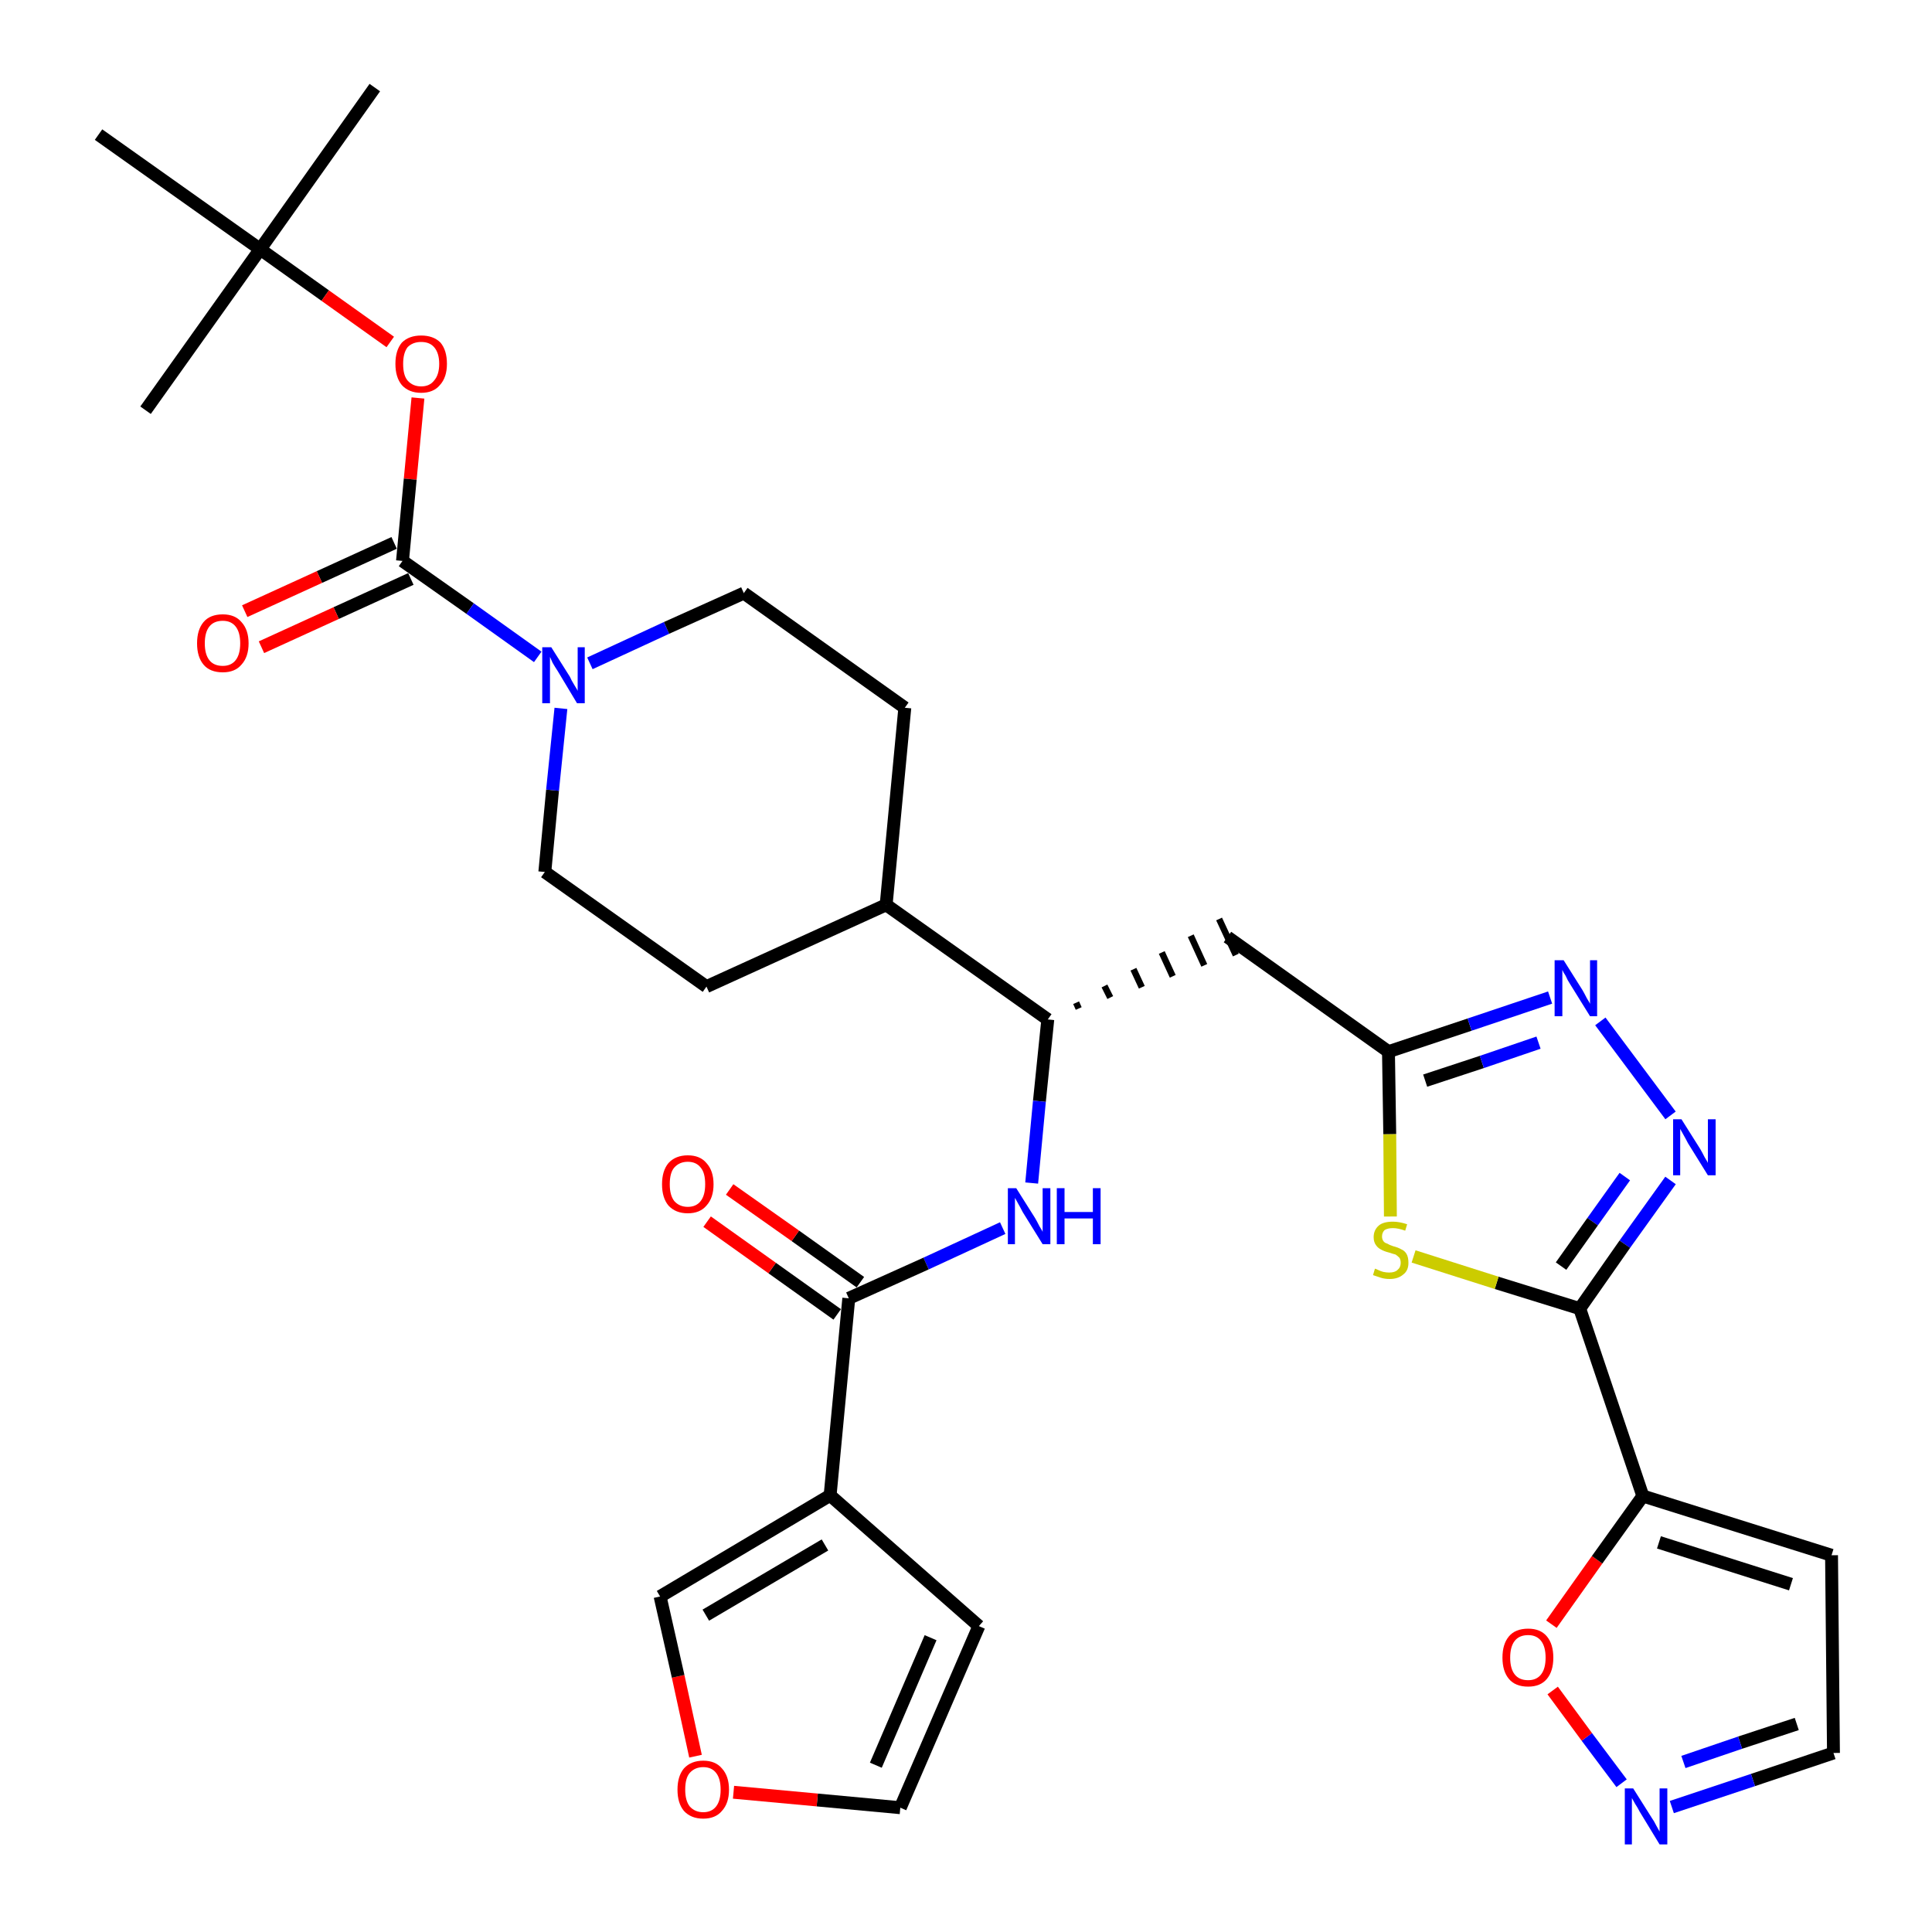 <?xml version='1.0' encoding='iso-8859-1'?>
<svg version='1.1' baseProfile='full'
              xmlns='http://www.w3.org/2000/svg'
                      xmlns:rdkit='http://www.rdkit.org/xml'
                      xmlns:xlink='http://www.w3.org/1999/xlink'
                  xml:space='preserve'
width='300px' height='300px' viewBox='0 0 300 300'>
<!-- END OF HEADER -->
<path class='bond-0 atom-0 atom-1' d='M 58.2,13.6 L 40.4,38.7' style='fill:none;fill-rule:evenodd;stroke:#000000;stroke-width:2.0px;stroke-linecap:butt;stroke-linejoin:miter;stroke-opacity:1' />
<path class='bond-1 atom-1 atom-2' d='M 40.4,38.7 L 22.6,63.7' style='fill:none;fill-rule:evenodd;stroke:#000000;stroke-width:2.0px;stroke-linecap:butt;stroke-linejoin:miter;stroke-opacity:1' />
<path class='bond-2 atom-1 atom-3' d='M 40.4,38.7 L 15.3,20.9' style='fill:none;fill-rule:evenodd;stroke:#000000;stroke-width:2.0px;stroke-linecap:butt;stroke-linejoin:miter;stroke-opacity:1' />
<path class='bond-3 atom-1 atom-4' d='M 40.4,38.7 L 50.5,45.9' style='fill:none;fill-rule:evenodd;stroke:#000000;stroke-width:2.0px;stroke-linecap:butt;stroke-linejoin:miter;stroke-opacity:1' />
<path class='bond-3 atom-1 atom-4' d='M 50.5,45.9 L 60.6,53.1' style='fill:none;fill-rule:evenodd;stroke:#FF0000;stroke-width:2.0px;stroke-linecap:butt;stroke-linejoin:miter;stroke-opacity:1' />
<path class='bond-4 atom-4 atom-5' d='M 64.9,61.8 L 63.7,74.4' style='fill:none;fill-rule:evenodd;stroke:#FF0000;stroke-width:2.0px;stroke-linecap:butt;stroke-linejoin:miter;stroke-opacity:1' />
<path class='bond-4 atom-4 atom-5' d='M 63.7,74.4 L 62.5,87.1' style='fill:none;fill-rule:evenodd;stroke:#000000;stroke-width:2.0px;stroke-linecap:butt;stroke-linejoin:miter;stroke-opacity:1' />
<path class='bond-5 atom-5 atom-6' d='M 61.2,84.3 L 49.6,89.6' style='fill:none;fill-rule:evenodd;stroke:#000000;stroke-width:2.0px;stroke-linecap:butt;stroke-linejoin:miter;stroke-opacity:1' />
<path class='bond-5 atom-5 atom-6' d='M 49.6,89.6 L 38.0,94.9' style='fill:none;fill-rule:evenodd;stroke:#FF0000;stroke-width:2.0px;stroke-linecap:butt;stroke-linejoin:miter;stroke-opacity:1' />
<path class='bond-5 atom-5 atom-6' d='M 63.8,89.9 L 52.2,95.2' style='fill:none;fill-rule:evenodd;stroke:#000000;stroke-width:2.0px;stroke-linecap:butt;stroke-linejoin:miter;stroke-opacity:1' />
<path class='bond-5 atom-5 atom-6' d='M 52.2,95.2 L 40.6,100.5' style='fill:none;fill-rule:evenodd;stroke:#FF0000;stroke-width:2.0px;stroke-linecap:butt;stroke-linejoin:miter;stroke-opacity:1' />
<path class='bond-6 atom-5 atom-7' d='M 62.5,87.1 L 73.0,94.5' style='fill:none;fill-rule:evenodd;stroke:#000000;stroke-width:2.0px;stroke-linecap:butt;stroke-linejoin:miter;stroke-opacity:1' />
<path class='bond-6 atom-5 atom-7' d='M 73.0,94.5 L 83.5,102.0' style='fill:none;fill-rule:evenodd;stroke:#0000FF;stroke-width:2.0px;stroke-linecap:butt;stroke-linejoin:miter;stroke-opacity:1' />
<path class='bond-7 atom-7 atom-8' d='M 91.6,103.0 L 103.5,97.5' style='fill:none;fill-rule:evenodd;stroke:#0000FF;stroke-width:2.0px;stroke-linecap:butt;stroke-linejoin:miter;stroke-opacity:1' />
<path class='bond-7 atom-7 atom-8' d='M 103.5,97.5 L 115.5,92.1' style='fill:none;fill-rule:evenodd;stroke:#000000;stroke-width:2.0px;stroke-linecap:butt;stroke-linejoin:miter;stroke-opacity:1' />
<path class='bond-32 atom-32 atom-7' d='M 84.6,135.4 L 85.8,122.7' style='fill:none;fill-rule:evenodd;stroke:#000000;stroke-width:2.0px;stroke-linecap:butt;stroke-linejoin:miter;stroke-opacity:1' />
<path class='bond-32 atom-32 atom-7' d='M 85.8,122.7 L 87.1,110.0' style='fill:none;fill-rule:evenodd;stroke:#0000FF;stroke-width:2.0px;stroke-linecap:butt;stroke-linejoin:miter;stroke-opacity:1' />
<path class='bond-8 atom-8 atom-9' d='M 115.5,92.1 L 140.5,109.9' style='fill:none;fill-rule:evenodd;stroke:#000000;stroke-width:2.0px;stroke-linecap:butt;stroke-linejoin:miter;stroke-opacity:1' />
<path class='bond-9 atom-9 atom-10' d='M 140.5,109.9 L 137.6,140.5' style='fill:none;fill-rule:evenodd;stroke:#000000;stroke-width:2.0px;stroke-linecap:butt;stroke-linejoin:miter;stroke-opacity:1' />
<path class='bond-10 atom-10 atom-11' d='M 137.6,140.5 L 162.7,158.3' style='fill:none;fill-rule:evenodd;stroke:#000000;stroke-width:2.0px;stroke-linecap:butt;stroke-linejoin:miter;stroke-opacity:1' />
<path class='bond-30 atom-10 atom-31' d='M 137.6,140.5 L 109.7,153.2' style='fill:none;fill-rule:evenodd;stroke:#000000;stroke-width:2.0px;stroke-linecap:butt;stroke-linejoin:miter;stroke-opacity:1' />
<path class='bond-11 atom-11 atom-12' d='M 167.5,156.6 L 167.1,155.7' style='fill:none;fill-rule:evenodd;stroke:#000000;stroke-width:1.0px;stroke-linecap:butt;stroke-linejoin:miter;stroke-opacity:1' />
<path class='bond-11 atom-11 atom-12' d='M 172.4,154.9 L 171.5,153.1' style='fill:none;fill-rule:evenodd;stroke:#000000;stroke-width:1.0px;stroke-linecap:butt;stroke-linejoin:miter;stroke-opacity:1' />
<path class='bond-11 atom-11 atom-12' d='M 177.3,153.3 L 176.0,150.5' style='fill:none;fill-rule:evenodd;stroke:#000000;stroke-width:1.0px;stroke-linecap:butt;stroke-linejoin:miter;stroke-opacity:1' />
<path class='bond-11 atom-11 atom-12' d='M 182.1,151.6 L 180.4,147.9' style='fill:none;fill-rule:evenodd;stroke:#000000;stroke-width:1.0px;stroke-linecap:butt;stroke-linejoin:miter;stroke-opacity:1' />
<path class='bond-11 atom-11 atom-12' d='M 187.0,149.9 L 184.9,145.3' style='fill:none;fill-rule:evenodd;stroke:#000000;stroke-width:1.0px;stroke-linecap:butt;stroke-linejoin:miter;stroke-opacity:1' />
<path class='bond-11 atom-11 atom-12' d='M 191.9,148.3 L 189.3,142.7' style='fill:none;fill-rule:evenodd;stroke:#000000;stroke-width:1.0px;stroke-linecap:butt;stroke-linejoin:miter;stroke-opacity:1' />
<path class='bond-22 atom-11 atom-23' d='M 162.7,158.3 L 161.4,171.0' style='fill:none;fill-rule:evenodd;stroke:#000000;stroke-width:2.0px;stroke-linecap:butt;stroke-linejoin:miter;stroke-opacity:1' />
<path class='bond-22 atom-11 atom-23' d='M 161.4,171.0 L 160.2,183.7' style='fill:none;fill-rule:evenodd;stroke:#0000FF;stroke-width:2.0px;stroke-linecap:butt;stroke-linejoin:miter;stroke-opacity:1' />
<path class='bond-12 atom-12 atom-13' d='M 190.6,145.5 L 215.6,163.3' style='fill:none;fill-rule:evenodd;stroke:#000000;stroke-width:2.0px;stroke-linecap:butt;stroke-linejoin:miter;stroke-opacity:1' />
<path class='bond-13 atom-13 atom-14' d='M 215.6,163.3 L 228.2,159.1' style='fill:none;fill-rule:evenodd;stroke:#000000;stroke-width:2.0px;stroke-linecap:butt;stroke-linejoin:miter;stroke-opacity:1' />
<path class='bond-13 atom-13 atom-14' d='M 228.2,159.1 L 240.7,154.9' style='fill:none;fill-rule:evenodd;stroke:#0000FF;stroke-width:2.0px;stroke-linecap:butt;stroke-linejoin:miter;stroke-opacity:1' />
<path class='bond-13 atom-13 atom-14' d='M 221.3,167.8 L 230.1,164.9' style='fill:none;fill-rule:evenodd;stroke:#000000;stroke-width:2.0px;stroke-linecap:butt;stroke-linejoin:miter;stroke-opacity:1' />
<path class='bond-13 atom-13 atom-14' d='M 230.1,164.9 L 238.9,161.9' style='fill:none;fill-rule:evenodd;stroke:#0000FF;stroke-width:2.0px;stroke-linecap:butt;stroke-linejoin:miter;stroke-opacity:1' />
<path class='bond-33 atom-22 atom-13' d='M 215.9,188.9 L 215.8,176.1' style='fill:none;fill-rule:evenodd;stroke:#CCCC00;stroke-width:2.0px;stroke-linecap:butt;stroke-linejoin:miter;stroke-opacity:1' />
<path class='bond-33 atom-22 atom-13' d='M 215.8,176.1 L 215.6,163.3' style='fill:none;fill-rule:evenodd;stroke:#000000;stroke-width:2.0px;stroke-linecap:butt;stroke-linejoin:miter;stroke-opacity:1' />
<path class='bond-14 atom-14 atom-15' d='M 248.5,158.6 L 259.4,173.2' style='fill:none;fill-rule:evenodd;stroke:#0000FF;stroke-width:2.0px;stroke-linecap:butt;stroke-linejoin:miter;stroke-opacity:1' />
<path class='bond-15 atom-15 atom-16' d='M 259.4,183.3 L 252.3,193.2' style='fill:none;fill-rule:evenodd;stroke:#0000FF;stroke-width:2.0px;stroke-linecap:butt;stroke-linejoin:miter;stroke-opacity:1' />
<path class='bond-15 atom-15 atom-16' d='M 252.3,193.2 L 245.3,203.2' style='fill:none;fill-rule:evenodd;stroke:#000000;stroke-width:2.0px;stroke-linecap:butt;stroke-linejoin:miter;stroke-opacity:1' />
<path class='bond-15 atom-15 atom-16' d='M 252.3,182.7 L 247.3,189.7' style='fill:none;fill-rule:evenodd;stroke:#0000FF;stroke-width:2.0px;stroke-linecap:butt;stroke-linejoin:miter;stroke-opacity:1' />
<path class='bond-15 atom-15 atom-16' d='M 247.3,189.7 L 242.4,196.6' style='fill:none;fill-rule:evenodd;stroke:#000000;stroke-width:2.0px;stroke-linecap:butt;stroke-linejoin:miter;stroke-opacity:1' />
<path class='bond-16 atom-16 atom-17' d='M 245.3,203.2 L 255.1,232.3' style='fill:none;fill-rule:evenodd;stroke:#000000;stroke-width:2.0px;stroke-linecap:butt;stroke-linejoin:miter;stroke-opacity:1' />
<path class='bond-21 atom-16 atom-22' d='M 245.3,203.2 L 232.4,199.2' style='fill:none;fill-rule:evenodd;stroke:#000000;stroke-width:2.0px;stroke-linecap:butt;stroke-linejoin:miter;stroke-opacity:1' />
<path class='bond-21 atom-16 atom-22' d='M 232.4,199.2 L 219.5,195.1' style='fill:none;fill-rule:evenodd;stroke:#CCCC00;stroke-width:2.0px;stroke-linecap:butt;stroke-linejoin:miter;stroke-opacity:1' />
<path class='bond-17 atom-17 atom-18' d='M 255.1,232.3 L 284.4,241.5' style='fill:none;fill-rule:evenodd;stroke:#000000;stroke-width:2.0px;stroke-linecap:butt;stroke-linejoin:miter;stroke-opacity:1' />
<path class='bond-17 atom-17 atom-18' d='M 257.6,239.5 L 278.1,246.0' style='fill:none;fill-rule:evenodd;stroke:#000000;stroke-width:2.0px;stroke-linecap:butt;stroke-linejoin:miter;stroke-opacity:1' />
<path class='bond-35 atom-21 atom-17' d='M 240.9,252.2 L 248.0,242.2' style='fill:none;fill-rule:evenodd;stroke:#FF0000;stroke-width:2.0px;stroke-linecap:butt;stroke-linejoin:miter;stroke-opacity:1' />
<path class='bond-35 atom-21 atom-17' d='M 248.0,242.2 L 255.1,232.3' style='fill:none;fill-rule:evenodd;stroke:#000000;stroke-width:2.0px;stroke-linecap:butt;stroke-linejoin:miter;stroke-opacity:1' />
<path class='bond-18 atom-18 atom-19' d='M 284.4,241.5 L 284.7,272.2' style='fill:none;fill-rule:evenodd;stroke:#000000;stroke-width:2.0px;stroke-linecap:butt;stroke-linejoin:miter;stroke-opacity:1' />
<path class='bond-19 atom-19 atom-20' d='M 284.7,272.2 L 272.2,276.4' style='fill:none;fill-rule:evenodd;stroke:#000000;stroke-width:2.0px;stroke-linecap:butt;stroke-linejoin:miter;stroke-opacity:1' />
<path class='bond-19 atom-19 atom-20' d='M 272.2,276.4 L 259.6,280.6' style='fill:none;fill-rule:evenodd;stroke:#0000FF;stroke-width:2.0px;stroke-linecap:butt;stroke-linejoin:miter;stroke-opacity:1' />
<path class='bond-19 atom-19 atom-20' d='M 279.0,267.7 L 270.2,270.6' style='fill:none;fill-rule:evenodd;stroke:#000000;stroke-width:2.0px;stroke-linecap:butt;stroke-linejoin:miter;stroke-opacity:1' />
<path class='bond-19 atom-19 atom-20' d='M 270.2,270.6 L 261.4,273.6' style='fill:none;fill-rule:evenodd;stroke:#0000FF;stroke-width:2.0px;stroke-linecap:butt;stroke-linejoin:miter;stroke-opacity:1' />
<path class='bond-20 atom-20 atom-21' d='M 251.8,276.9 L 246.4,269.7' style='fill:none;fill-rule:evenodd;stroke:#0000FF;stroke-width:2.0px;stroke-linecap:butt;stroke-linejoin:miter;stroke-opacity:1' />
<path class='bond-20 atom-20 atom-21' d='M 246.4,269.7 L 241.1,262.5' style='fill:none;fill-rule:evenodd;stroke:#FF0000;stroke-width:2.0px;stroke-linecap:butt;stroke-linejoin:miter;stroke-opacity:1' />
<path class='bond-23 atom-23 atom-24' d='M 155.7,190.7 L 143.8,196.2' style='fill:none;fill-rule:evenodd;stroke:#0000FF;stroke-width:2.0px;stroke-linecap:butt;stroke-linejoin:miter;stroke-opacity:1' />
<path class='bond-23 atom-23 atom-24' d='M 143.8,196.2 L 131.8,201.6' style='fill:none;fill-rule:evenodd;stroke:#000000;stroke-width:2.0px;stroke-linecap:butt;stroke-linejoin:miter;stroke-opacity:1' />
<path class='bond-24 atom-24 atom-25' d='M 133.6,199.1 L 123.5,191.9' style='fill:none;fill-rule:evenodd;stroke:#000000;stroke-width:2.0px;stroke-linecap:butt;stroke-linejoin:miter;stroke-opacity:1' />
<path class='bond-24 atom-24 atom-25' d='M 123.5,191.9 L 113.3,184.7' style='fill:none;fill-rule:evenodd;stroke:#FF0000;stroke-width:2.0px;stroke-linecap:butt;stroke-linejoin:miter;stroke-opacity:1' />
<path class='bond-24 atom-24 atom-25' d='M 130.0,204.1 L 119.9,196.9' style='fill:none;fill-rule:evenodd;stroke:#000000;stroke-width:2.0px;stroke-linecap:butt;stroke-linejoin:miter;stroke-opacity:1' />
<path class='bond-24 atom-24 atom-25' d='M 119.9,196.9 L 109.8,189.7' style='fill:none;fill-rule:evenodd;stroke:#FF0000;stroke-width:2.0px;stroke-linecap:butt;stroke-linejoin:miter;stroke-opacity:1' />
<path class='bond-25 atom-24 atom-26' d='M 131.8,201.6 L 128.9,232.2' style='fill:none;fill-rule:evenodd;stroke:#000000;stroke-width:2.0px;stroke-linecap:butt;stroke-linejoin:miter;stroke-opacity:1' />
<path class='bond-26 atom-26 atom-27' d='M 128.9,232.2 L 152.0,252.5' style='fill:none;fill-rule:evenodd;stroke:#000000;stroke-width:2.0px;stroke-linecap:butt;stroke-linejoin:miter;stroke-opacity:1' />
<path class='bond-34 atom-30 atom-26' d='M 102.5,247.9 L 128.9,232.2' style='fill:none;fill-rule:evenodd;stroke:#000000;stroke-width:2.0px;stroke-linecap:butt;stroke-linejoin:miter;stroke-opacity:1' />
<path class='bond-34 atom-30 atom-26' d='M 109.6,250.8 L 128.1,239.9' style='fill:none;fill-rule:evenodd;stroke:#000000;stroke-width:2.0px;stroke-linecap:butt;stroke-linejoin:miter;stroke-opacity:1' />
<path class='bond-27 atom-27 atom-28' d='M 152.0,252.5 L 139.8,280.7' style='fill:none;fill-rule:evenodd;stroke:#000000;stroke-width:2.0px;stroke-linecap:butt;stroke-linejoin:miter;stroke-opacity:1' />
<path class='bond-27 atom-27 atom-28' d='M 144.5,254.3 L 136.0,274.1' style='fill:none;fill-rule:evenodd;stroke:#000000;stroke-width:2.0px;stroke-linecap:butt;stroke-linejoin:miter;stroke-opacity:1' />
<path class='bond-28 atom-28 atom-29' d='M 139.8,280.7 L 126.9,279.5' style='fill:none;fill-rule:evenodd;stroke:#000000;stroke-width:2.0px;stroke-linecap:butt;stroke-linejoin:miter;stroke-opacity:1' />
<path class='bond-28 atom-28 atom-29' d='M 126.9,279.5 L 113.9,278.3' style='fill:none;fill-rule:evenodd;stroke:#FF0000;stroke-width:2.0px;stroke-linecap:butt;stroke-linejoin:miter;stroke-opacity:1' />
<path class='bond-29 atom-29 atom-30' d='M 108.0,272.7 L 105.3,260.3' style='fill:none;fill-rule:evenodd;stroke:#FF0000;stroke-width:2.0px;stroke-linecap:butt;stroke-linejoin:miter;stroke-opacity:1' />
<path class='bond-29 atom-29 atom-30' d='M 105.3,260.3 L 102.5,247.9' style='fill:none;fill-rule:evenodd;stroke:#000000;stroke-width:2.0px;stroke-linecap:butt;stroke-linejoin:miter;stroke-opacity:1' />
<path class='bond-31 atom-31 atom-32' d='M 109.7,153.2 L 84.6,135.4' style='fill:none;fill-rule:evenodd;stroke:#000000;stroke-width:2.0px;stroke-linecap:butt;stroke-linejoin:miter;stroke-opacity:1' />
<path  class='atom-4' d='M 61.4 56.5
Q 61.4 54.4, 62.4 53.2
Q 63.5 52.1, 65.4 52.1
Q 67.3 52.1, 68.4 53.2
Q 69.4 54.4, 69.4 56.5
Q 69.4 58.6, 68.3 59.8
Q 67.3 61.0, 65.4 61.0
Q 63.5 61.0, 62.4 59.8
Q 61.4 58.6, 61.4 56.5
M 65.4 60.0
Q 66.7 60.0, 67.4 59.1
Q 68.2 58.2, 68.2 56.5
Q 68.2 54.8, 67.4 53.9
Q 66.7 53.1, 65.4 53.1
Q 64.1 53.1, 63.3 53.9
Q 62.6 54.8, 62.6 56.5
Q 62.6 58.3, 63.3 59.1
Q 64.1 60.0, 65.4 60.0
' fill='#FF0000'/>
<path  class='atom-6' d='M 30.6 99.9
Q 30.6 97.8, 31.6 96.6
Q 32.6 95.4, 34.6 95.4
Q 36.5 95.4, 37.5 96.6
Q 38.6 97.8, 38.6 99.9
Q 38.6 102.0, 37.5 103.2
Q 36.5 104.4, 34.6 104.4
Q 32.6 104.4, 31.6 103.2
Q 30.6 102.0, 30.6 99.9
M 34.6 103.4
Q 35.9 103.4, 36.6 102.5
Q 37.3 101.6, 37.3 99.9
Q 37.3 98.2, 36.6 97.3
Q 35.9 96.4, 34.6 96.4
Q 33.2 96.4, 32.5 97.3
Q 31.8 98.2, 31.8 99.9
Q 31.8 101.6, 32.5 102.5
Q 33.2 103.4, 34.6 103.4
' fill='#FF0000'/>
<path  class='atom-7' d='M 85.6 100.5
L 88.5 105.1
Q 88.7 105.6, 89.2 106.4
Q 89.7 107.2, 89.7 107.3
L 89.7 100.5
L 90.8 100.5
L 90.8 109.2
L 89.6 109.2
L 86.6 104.2
Q 86.2 103.6, 85.8 102.9
Q 85.5 102.2, 85.4 102.0
L 85.4 109.2
L 84.2 109.2
L 84.2 100.5
L 85.6 100.5
' fill='#0000FF'/>
<path  class='atom-14' d='M 242.8 149.1
L 245.7 153.7
Q 246.0 154.2, 246.4 155.0
Q 246.9 155.8, 246.9 155.9
L 246.9 149.1
L 248.0 149.1
L 248.0 157.8
L 246.9 157.8
L 243.8 152.8
Q 243.4 152.2, 243.1 151.5
Q 242.7 150.9, 242.6 150.6
L 242.6 157.8
L 241.4 157.8
L 241.4 149.1
L 242.8 149.1
' fill='#0000FF'/>
<path  class='atom-15' d='M 261.1 173.8
L 264.0 178.4
Q 264.3 178.9, 264.7 179.7
Q 265.2 180.5, 265.2 180.6
L 265.2 173.8
L 266.4 173.8
L 266.4 182.5
L 265.2 182.5
L 262.1 177.5
Q 261.8 176.9, 261.4 176.2
Q 261.0 175.5, 260.9 175.3
L 260.9 182.5
L 259.8 182.5
L 259.8 173.8
L 261.1 173.8
' fill='#0000FF'/>
<path  class='atom-20' d='M 253.6 277.7
L 256.5 282.3
Q 256.8 282.7, 257.2 283.5
Q 257.7 284.4, 257.7 284.4
L 257.7 277.7
L 258.9 277.7
L 258.9 286.4
L 257.7 286.4
L 254.6 281.3
Q 254.3 280.7, 253.9 280.1
Q 253.5 279.4, 253.4 279.2
L 253.4 286.4
L 252.3 286.4
L 252.3 277.7
L 253.6 277.7
' fill='#0000FF'/>
<path  class='atom-21' d='M 233.3 257.4
Q 233.3 255.3, 234.3 254.1
Q 235.3 252.9, 237.3 252.9
Q 239.2 252.9, 240.2 254.1
Q 241.2 255.3, 241.2 257.4
Q 241.2 259.5, 240.2 260.7
Q 239.2 261.9, 237.3 261.9
Q 235.3 261.9, 234.3 260.7
Q 233.3 259.5, 233.3 257.4
M 237.3 260.9
Q 238.6 260.9, 239.3 260.0
Q 240.0 259.1, 240.0 257.4
Q 240.0 255.7, 239.3 254.8
Q 238.6 253.9, 237.3 253.9
Q 235.9 253.9, 235.2 254.8
Q 234.5 255.7, 234.5 257.4
Q 234.5 259.1, 235.2 260.0
Q 235.9 260.9, 237.3 260.9
' fill='#FF0000'/>
<path  class='atom-22' d='M 213.5 197.0
Q 213.6 197.0, 214.0 197.2
Q 214.4 197.4, 214.8 197.5
Q 215.3 197.6, 215.7 197.6
Q 216.6 197.6, 217.0 197.2
Q 217.5 196.8, 217.5 196.1
Q 217.5 195.6, 217.3 195.3
Q 217.0 195.0, 216.7 194.8
Q 216.3 194.7, 215.7 194.5
Q 214.9 194.3, 214.4 194.0
Q 214.0 193.8, 213.7 193.4
Q 213.3 192.9, 213.3 192.1
Q 213.3 191.0, 214.1 190.3
Q 214.8 189.7, 216.3 189.7
Q 217.3 189.7, 218.5 190.1
L 218.2 191.1
Q 217.1 190.7, 216.3 190.7
Q 215.5 190.7, 215.0 191.0
Q 214.6 191.4, 214.6 192.0
Q 214.6 192.4, 214.8 192.7
Q 215.0 193.0, 215.4 193.1
Q 215.7 193.3, 216.3 193.5
Q 217.1 193.7, 217.6 194.0
Q 218.1 194.2, 218.4 194.7
Q 218.7 195.2, 218.7 196.1
Q 218.7 197.3, 217.9 197.9
Q 217.1 198.6, 215.8 198.6
Q 215.0 198.6, 214.4 198.4
Q 213.8 198.2, 213.2 198.0
L 213.5 197.0
' fill='#CCCC00'/>
<path  class='atom-23' d='M 157.8 184.5
L 160.7 189.1
Q 161.0 189.6, 161.4 190.4
Q 161.9 191.2, 161.9 191.3
L 161.9 184.5
L 163.1 184.5
L 163.1 193.2
L 161.9 193.2
L 158.8 188.2
Q 158.5 187.6, 158.1 186.9
Q 157.7 186.2, 157.6 186.0
L 157.6 193.2
L 156.5 193.2
L 156.5 184.5
L 157.8 184.5
' fill='#0000FF'/>
<path  class='atom-23' d='M 164.1 184.5
L 165.3 184.5
L 165.3 188.2
L 169.7 188.2
L 169.7 184.5
L 170.9 184.5
L 170.9 193.2
L 169.7 193.2
L 169.7 189.2
L 165.3 189.2
L 165.3 193.2
L 164.1 193.2
L 164.1 184.5
' fill='#0000FF'/>
<path  class='atom-25' d='M 102.8 183.9
Q 102.8 181.8, 103.8 180.6
Q 104.9 179.4, 106.8 179.4
Q 108.7 179.4, 109.7 180.6
Q 110.8 181.8, 110.8 183.9
Q 110.8 186.0, 109.7 187.2
Q 108.7 188.4, 106.8 188.4
Q 104.9 188.4, 103.8 187.2
Q 102.8 186.0, 102.8 183.9
M 106.8 187.4
Q 108.1 187.4, 108.8 186.5
Q 109.5 185.6, 109.5 183.9
Q 109.5 182.1, 108.8 181.3
Q 108.1 180.4, 106.8 180.4
Q 105.5 180.4, 104.7 181.3
Q 104.0 182.1, 104.0 183.9
Q 104.0 185.6, 104.7 186.5
Q 105.5 187.4, 106.8 187.4
' fill='#FF0000'/>
<path  class='atom-29' d='M 105.2 277.9
Q 105.2 275.8, 106.2 274.6
Q 107.3 273.4, 109.2 273.4
Q 111.1 273.4, 112.1 274.6
Q 113.2 275.8, 113.2 277.9
Q 113.2 280.0, 112.1 281.2
Q 111.1 282.4, 109.2 282.4
Q 107.3 282.4, 106.2 281.2
Q 105.2 280.0, 105.2 277.9
M 109.2 281.4
Q 110.5 281.4, 111.2 280.5
Q 111.9 279.6, 111.9 277.9
Q 111.9 276.2, 111.2 275.3
Q 110.5 274.4, 109.2 274.4
Q 107.9 274.4, 107.1 275.3
Q 106.4 276.1, 106.4 277.9
Q 106.4 279.6, 107.1 280.5
Q 107.9 281.4, 109.2 281.4
' fill='#FF0000'/>
</svg>
